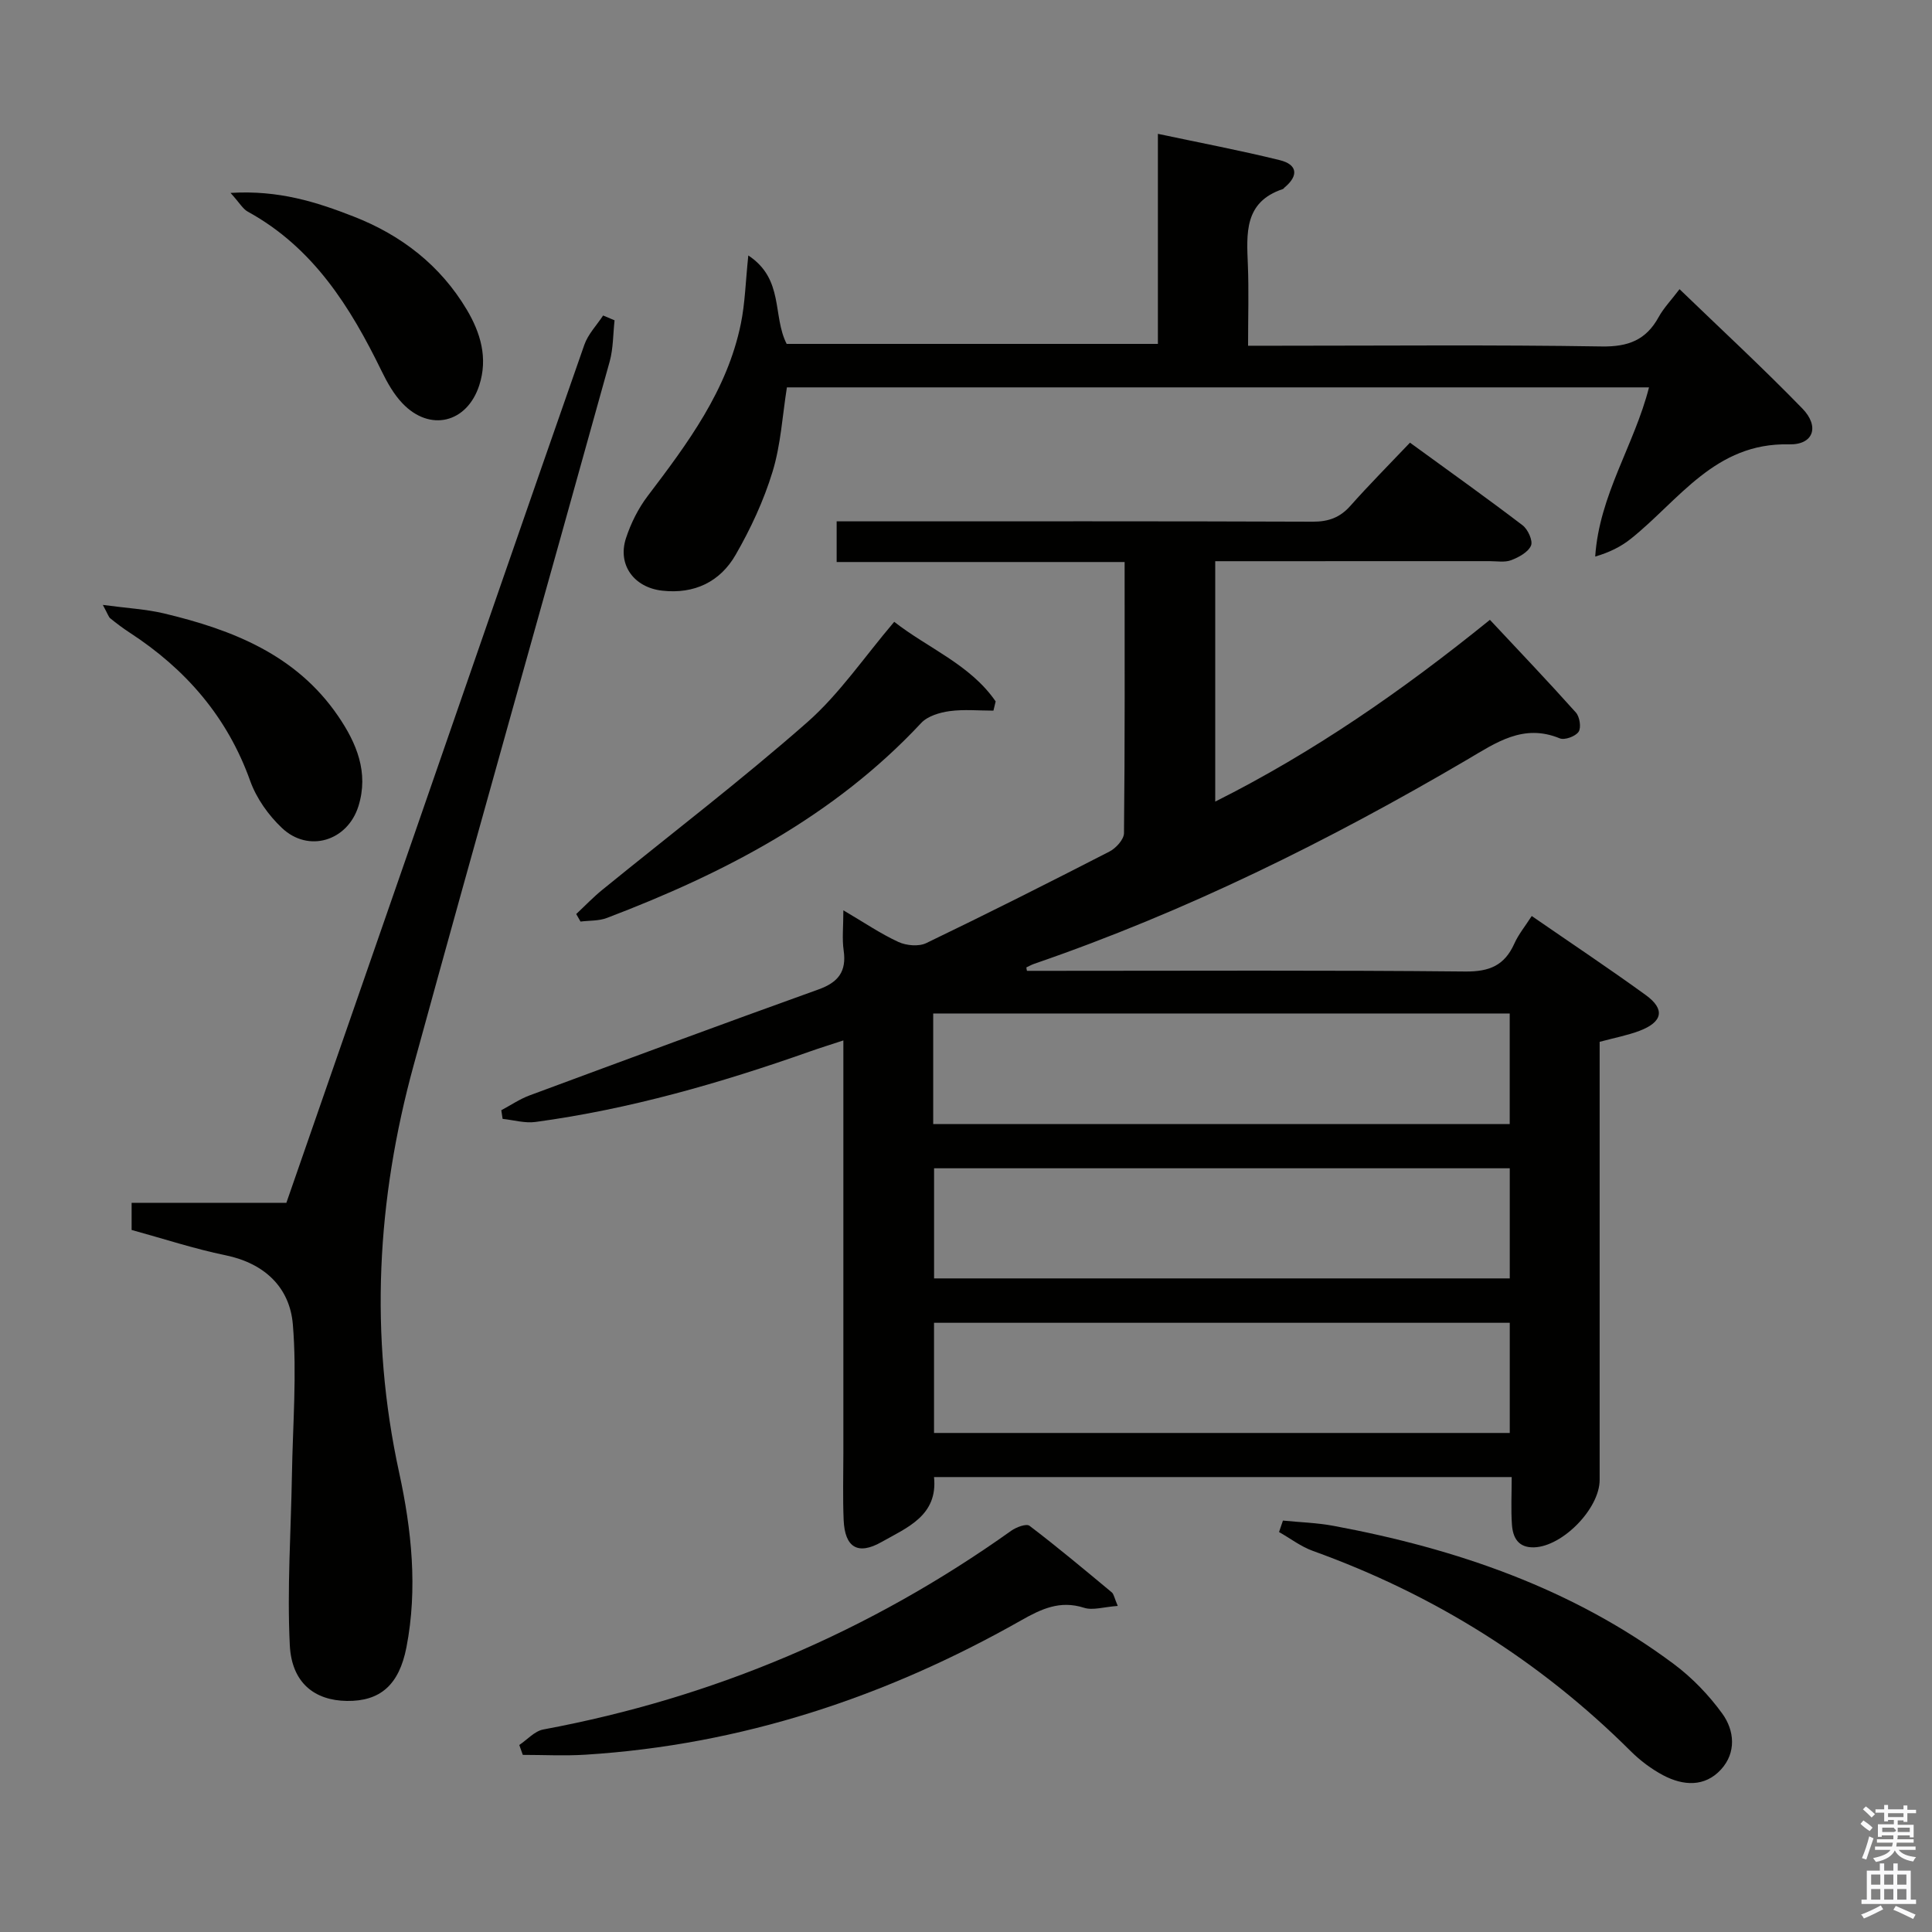 <svg enable-background="new 0 0 400 400" viewBox="0 0 400 400" xmlns="http://www.w3.org/2000/svg"><rect x="0" y="0" width="400" height="400" fill="#808080" stroke="none"/><path d="m385.2 377.6.6-.7c.6.4 1.3.9 1.9 1.5l-.6.7c-.8-.5-1.4-1-1.9-1.5zm.3 7.1c.6-1.4 1.1-2.9 1.5-4.5.3.1.6.3.9.4-.5 1.4-1 2.9-1.5 4.4zm.2-10.1.6-.6c.7.5 1.3 1.1 1.9 1.6l-.7.7c-.6-.6-1.2-1.2-1.8-1.7zm8.4-.8h.8v.9h1.8v.7h-1.8v1.8h-.8v-.3h-1.2v.9h3.3v2.6h-.8v-.4h-2.5c0 .3 0 .6-.1.8h3.4v.7h-3.5c0 .3-.1.6-.1.8h4v.7h-3.5c.7.9 1.9 1.3 3.6 1.5-.2.2-.4.5-.6.9-1.9-.3-3.2-1.1-3.8-2.3-.5 1.1-1.8 2-3.9 2.4-.2-.3-.4-.5-.6-.8 1.9-.4 3.1-.9 3.6-1.7h-3.2v-.7h3.5c.1-.2.1-.5.2-.8h-3.3v-.7h3.4c0-.2 0-.5 0-.8h-2.4v.3h-.8v-2.6h3.3v-.9h-1.2v.3h-.8v-1.8h-1.8v-.7h1.8v-.9h.8v.9h3.2zm-4.4 5.5h2.4c1-.3 0-.6 0-.9h-2.4zm1.2-3.1h3.2v-.8h-3.2zm4.4 2.2h-2.4v.9h2.5v-.9z" fill="#fafafb"/><path d="m389.2 385.8h.9v1.5h1.9v-1.5h.9v1.5h2.7v6h1.1v.9h-11.3v-.9h1.1v-6h2.7zm.2 8.7.5.8c-1.2.6-2.5 1.3-4 1.9-.2-.3-.3-.6-.6-.8 1.6-.6 3-1.3 4.1-1.9zm-2-4.3h1.9v-2.1h-1.9zm0 3.1h1.9v-2.2h-1.9zm2.7-3.1h1.9v-2.1h-1.9zm0 3.1h1.9v-2.2h-1.9zm2.4 1.3c1.4.6 2.7 1.2 4.1 1.8l-.5.9c-1.5-.7-2.8-1.4-4.1-1.9zm2.2-6.5h-1.9v2.1h1.9zm-1.9 5.2h1.9v-2.2h-1.9z" fill="#fafafb"/><g fill="#010100"><path d="m212.62 201h5.27c28.5 0 56.99-.15 85.49.14 5.01.05 8.12-1.27 10.14-5.76.86-1.93 2.25-3.61 3.61-5.73 8.11 5.6 15.97 10.83 23.61 16.37 4.06 2.94 3.51 5.58-1.32 7.41-2.46.93-5.08 1.42-8.23 2.27v5.71 84.99c0 5.93-7.65 13.76-13.55 13.96-3.32.11-4.42-2.02-4.61-4.71-.22-3.14-.05-6.3-.05-9.84-40.05 0-79.62 0-119.6 0 .82 7.98-5.57 10.45-10.87 13.45-4.92 2.79-7.59 1.1-7.84-4.53-.2-4.66-.06-9.33-.06-14 0-26.16 0-52.33 0-78.49 0-1.98 0-3.95 0-6.83-2.74.9-4.87 1.56-6.96 2.3-18.5 6.53-37.29 11.94-56.78 14.58-2.2.3-4.54-.4-6.81-.64-.09-.6-.18-1.19-.27-1.79 1.94-1.03 3.79-2.3 5.83-3.06 19.92-7.38 39.83-14.76 59.82-21.94 4.11-1.47 5.86-3.71 5.23-8.08-.35-2.41-.06-4.91-.06-8.31 4.29 2.52 7.7 4.85 11.39 6.55 1.65.76 4.21.99 5.77.24 12.73-6.13 25.35-12.49 37.92-18.95 1.35-.69 3-2.5 3.02-3.8.2-18.48.13-36.97.13-56.15-19.97 0-39.68 0-59.62 0 0-3.1 0-5.5 0-8.42h5.57c31 0 61.99-.05 92.99.07 3.27.01 5.65-.85 7.81-3.29 3.86-4.35 7.97-8.48 12.33-13.07 8.16 5.94 15.83 11.4 23.32 17.11 1.1.84 2.17 3.2 1.74 4.2-.6 1.37-2.53 2.42-4.11 3.02-1.32.5-2.96.2-4.46.2-17 .01-34 0-50.99.01-1.81 0-3.62 0-5.82 0v49.77c20.34-10.2 38.68-22.91 56.87-37.63 5.95 6.36 11.98 12.68 17.8 19.19.79.88 1.14 3.13.56 3.99-.64.95-2.88 1.77-3.89 1.36-7.56-3.12-13.2.89-19.22 4.43-28.58 16.78-58.18 31.44-89.58 42.24-.57.19-1.09.5-1.64.75.01.22.06.46.12.71zm-19.41 31.72h119.36c0-7.71 0-15.13 0-22.89-39.84 0-79.53 0-119.36 0zm119.37 9.16c-39.92 0-79.59 0-119.19 0v22.8h119.19c0-7.75 0-15.17 0-22.8zm0 31.99c-39.92 0-79.59 0-119.2 0v22.81h119.2c0-7.74 0-15.16 0-22.81z"/><path d="m127.24 66.32c-.32 2.84-.26 5.79-1.01 8.52-13.49 48.58-27.26 97.09-40.59 145.71-7.62 27.8-9.2 55.87-3 84.34 2.57 11.81 3.87 24.01 1.51 36.16-1.52 7.81-5.44 11.2-12.33 11.11-6.69-.09-11.43-3.74-11.82-11.54-.58-11.7.24-23.47.44-35.2.17-10.41 1.05-20.89.19-31.22-.64-7.65-5.84-12.64-13.93-14.31-6.48-1.33-12.8-3.42-19.45-5.24 0-1.64 0-3.4 0-5.62h32.04c8.94-25.74 17.77-51.12 26.57-76.5 11.69-33.72 23.33-67.45 35.12-101.14.77-2.21 2.57-4.06 3.89-6.07.78.34 1.57.67 2.37 1z"/><path d="m341.41 80.2c-59.57 0-118.99 0-178.49 0-.93 5.85-1.26 11.87-2.97 17.46-1.82 5.97-4.52 11.78-7.64 17.2-3.21 5.59-8.54 8.18-15.21 7.43-5.82-.65-9.3-5.33-7.5-10.86 1.01-3.08 2.54-6.16 4.5-8.74 8.28-10.91 16.45-21.85 19.28-35.64.88-4.28.98-8.72 1.55-14.16 7.45 4.92 4.96 12.48 7.94 18.31h76.86c0-14.29 0-28.51 0-43.49 8.86 1.88 17.1 3.44 25.24 5.45 3.63.89 3.96 3.19.98 5.66-.13.11-.22.29-.37.33-8.05 2.68-7.48 9.22-7.22 15.76.21 5.29.04 10.6.04 16.67h6.25c22.32 0 44.65-.21 66.97.15 5.49.09 9.18-1.33 11.79-6.09 1.03-1.87 2.57-3.46 4.32-5.77 8.62 8.32 17.25 16.29 25.43 24.71 3.61 3.71 2.33 7.55-2.77 7.42-15.32-.37-22.73 11.55-32.73 19.54-2.06 1.65-4.48 2.84-7.39 3.69.84-12.75 8.1-23.1 11.14-35.03z"/><path d="m231.42 332.49c-2.87.2-5.15.97-6.99.38-5-1.6-8.87.26-13.07 2.64-27.99 15.86-57.88 25.75-90.14 27.78-4.31.27-8.65.04-12.98.04-.24-.68-.48-1.36-.73-2.05 1.65-1.1 3.18-2.88 4.98-3.21 35.34-6.58 67.61-20.3 96.88-41.15 1.04-.74 3.13-1.52 3.78-1.02 5.81 4.42 11.41 9.11 17.03 13.78.44.37.53 1.16 1.24 2.81z"/><path d="m265.62 314.82c3.49.35 7.03.45 10.47 1.09 25.44 4.73 49.51 12.98 70.48 28.63 3.79 2.83 7.22 6.4 10 10.23 2.56 3.53 2.94 8.1-.26 11.59-3.36 3.67-7.84 3.37-11.95 1.2-2.46-1.3-4.79-3.06-6.77-5.03-18.83-18.75-40.8-32.44-65.77-41.43-2.48-.89-4.68-2.59-7.01-3.91.27-.79.54-1.58.81-2.37z"/><path d="m185.14 128.74c6.98 5.47 15.73 8.83 21 16.48-.15.64-.31 1.27-.46 1.91-3.02 0-6.09-.3-9.06.1-2.06.28-4.55 1.02-5.89 2.45-18.07 19.36-40.8 31.13-65.1 40.38-1.66.63-3.62.51-5.44.74-.3-.52-.59-1.04-.89-1.56 1.8-1.68 3.5-3.47 5.4-5.01 14.17-11.54 28.72-22.64 42.43-34.69 6.66-5.86 11.77-13.47 18.01-20.8z"/><path d="m21.29 125.24c5.04.68 8.95.88 12.7 1.77 14.14 3.38 27.33 8.55 35.99 21.21 3.84 5.61 6.41 11.71 4.23 18.69-2.27 7.23-10.35 9.7-15.83 4.52-2.8-2.64-5.29-6.15-6.58-9.75-4.74-13.27-13.36-23.16-24.98-30.72-1.39-.9-2.71-1.91-4-2.95-.33-.27-.46-.8-1.53-2.77z"/><path d="m47.73 39.94c10-.61 17.81 1.89 25.49 4.89 9.89 3.86 17.96 10.11 23.42 19.28 2.83 4.76 4.43 10 2.58 15.68-2.54 7.8-10.24 9.68-15.91 3.7-1.79-1.88-3.14-4.28-4.29-6.64-6.49-13.32-14.17-25.59-27.7-33.02-1.05-.57-1.71-1.82-3.59-3.89z"/></g></svg>